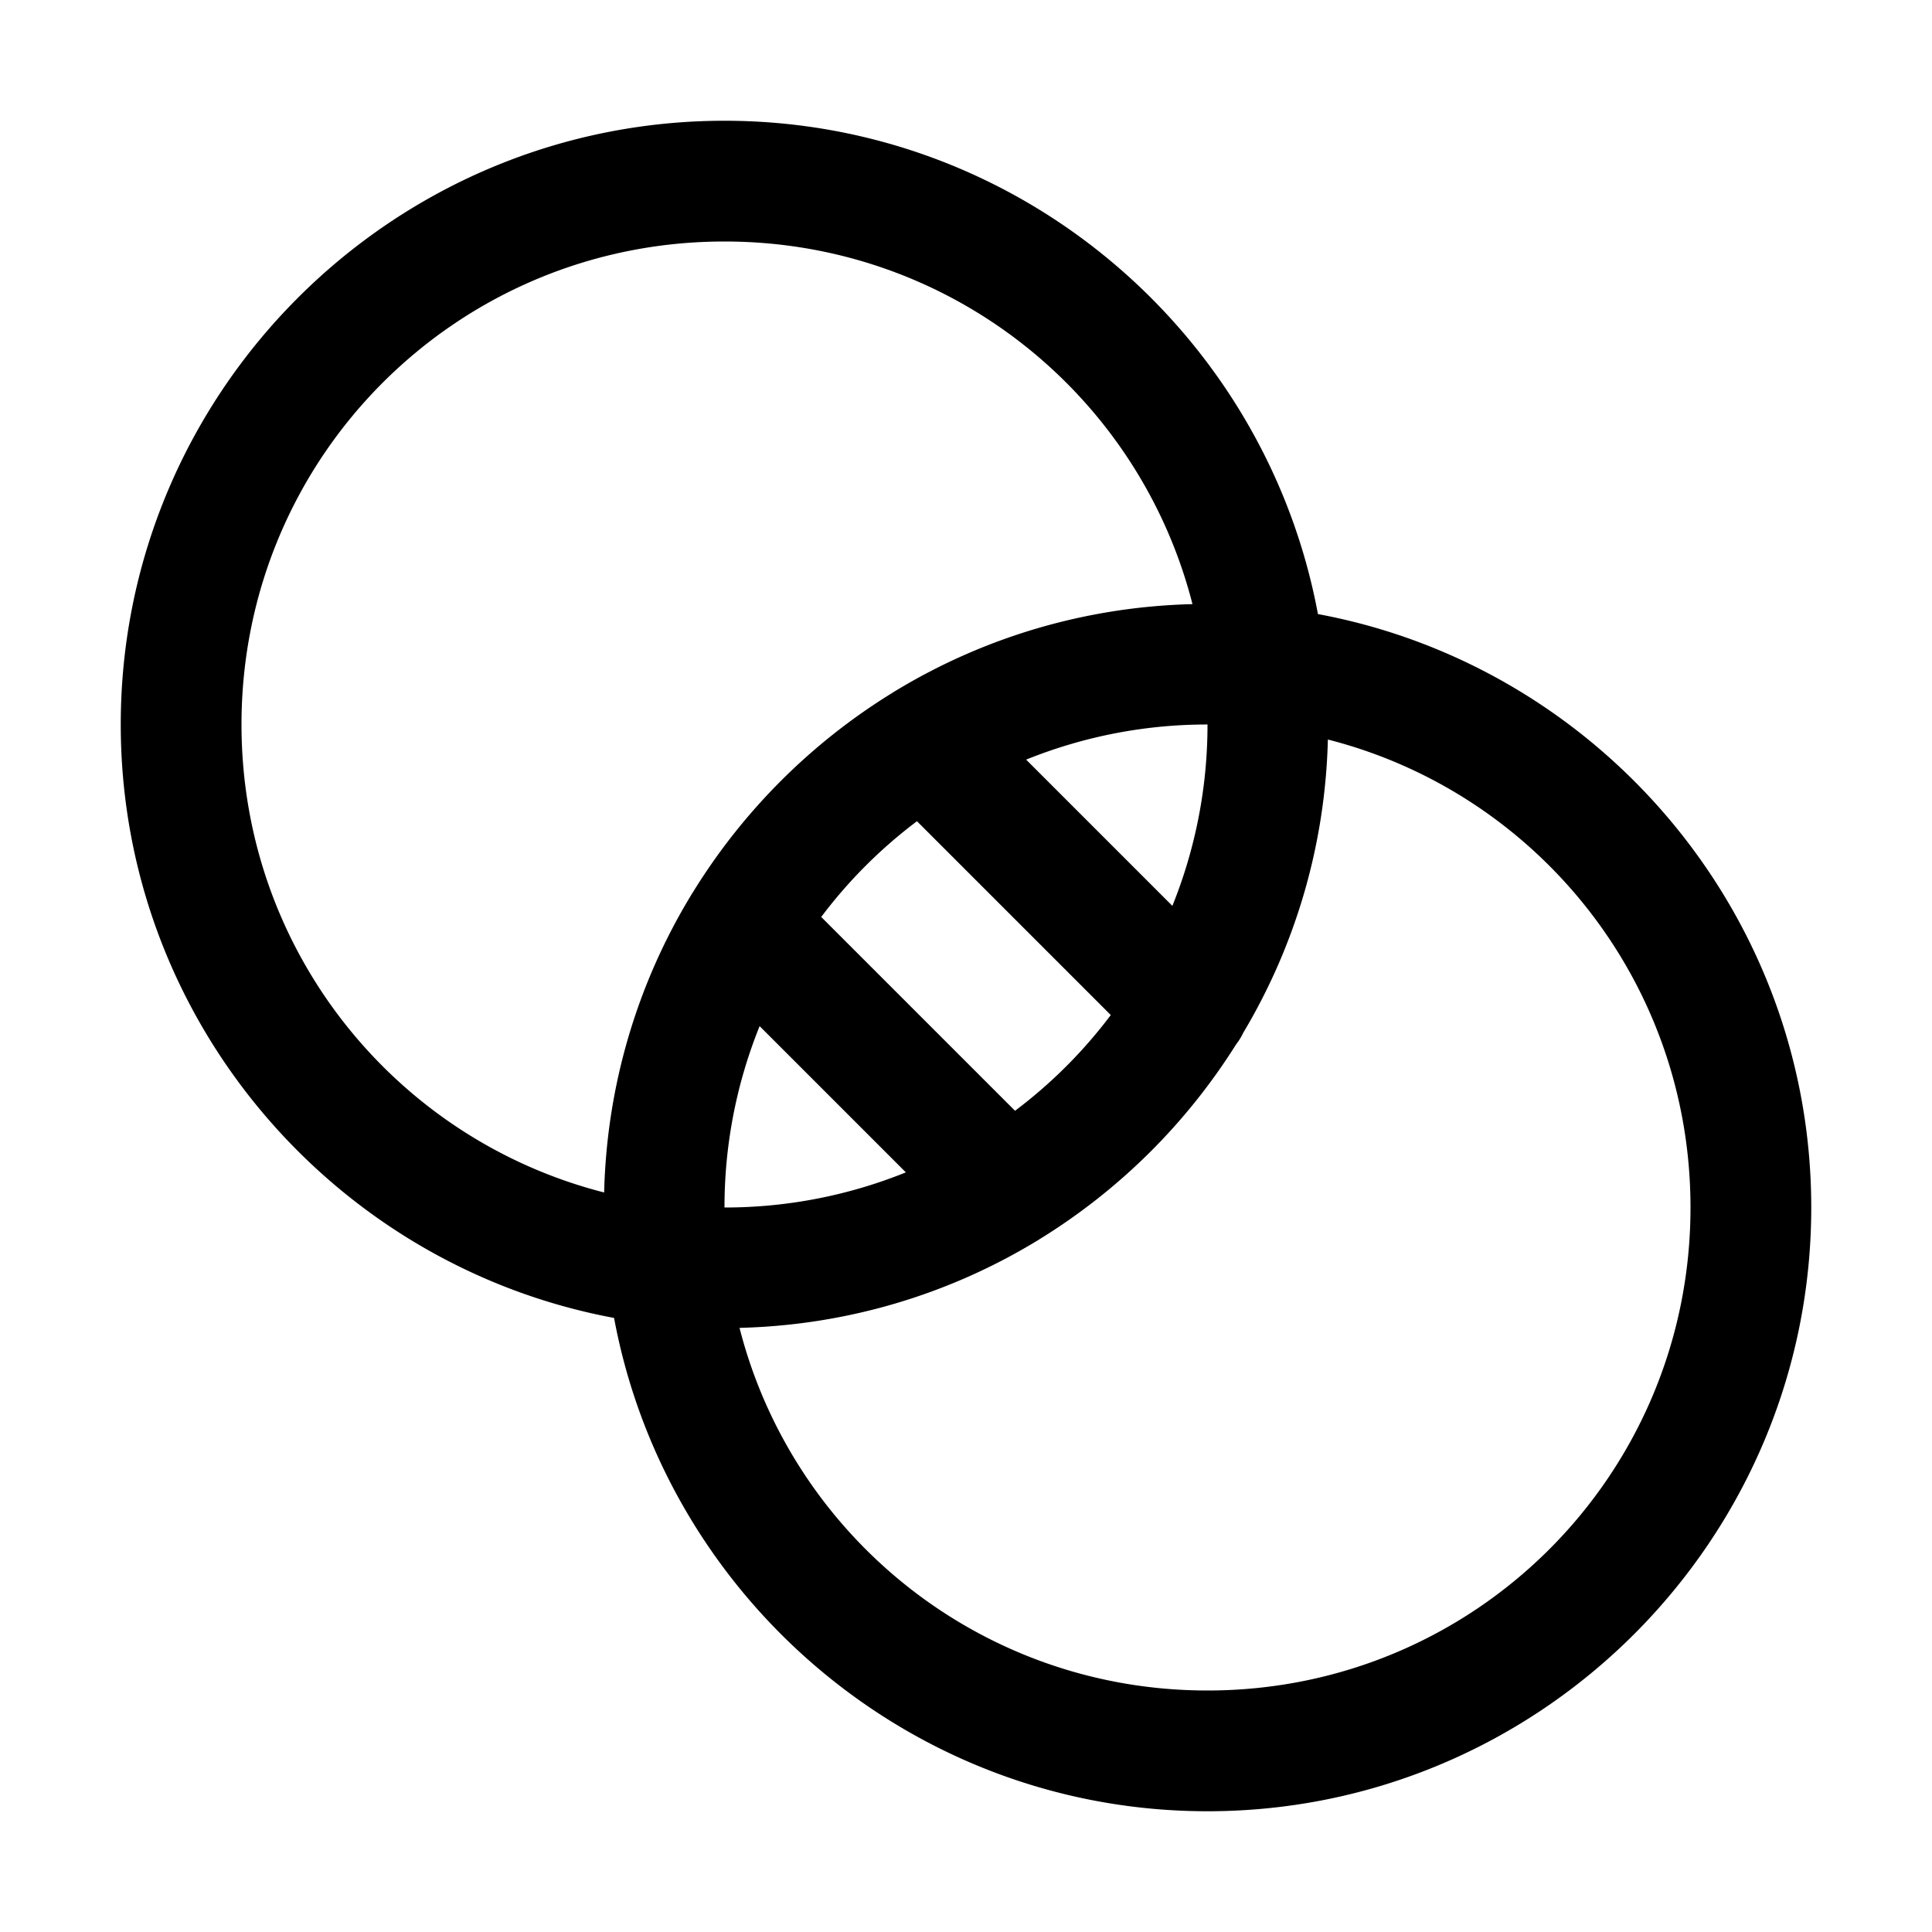 <svg xmlns="http://www.w3.org/2000/svg" viewBox="0 0 256 256"><path d="M96 16c-44.088 0-80 35.912-80 80 0 39.09 28.238 71.729 65.367 78.633C88.271 211.763 120.911 240 160 240c44.088 0 80-35.912 80-80 0-39.09-28.238-71.729-65.367-78.633C167.729 44.237 135.089 16 96 16zm0 16c29.93 0 54.95 20.37 62.008 48.05-14.334.355-27.752 4.48-39.278 11.454a8 8 0 0 0-.503.312 80.7 80.7 0 0 0-26.41 26.41 8 8 0 0 0-.313.504c-6.974 11.526-11.1 24.944-11.453 39.278C52.37 150.95 32 125.93 32 96c0-35.44 28.56-64 64-64zm64 64a64 64 0 0 1-4.654 24.031l-19.377-19.377A64 64 0 0 1 160 96zm15.95 1.992C203.63 105.05 224 130.07 224 160c0 35.44-28.56 64-64 64-29.93 0-54.95-20.37-62.008-48.05 14.334-.355 27.752-4.48 39.278-11.454a8 8 0 0 0 .503-.312 80.7 80.7 0 0 0 26.02-25.803 8 8 0 0 0 .937-1.52c6.828-11.434 10.87-24.702 11.22-38.869zm-54.448 10.824 25.682 25.682a64 64 0 0 1-12.686 12.686l-25.682-25.682a64 64 0 0 1 12.686-12.686zm-20.848 27.153 19.377 19.377A64 64 0 0 1 96 160a64 64 0 0 1 4.654-24.031z"/></svg>